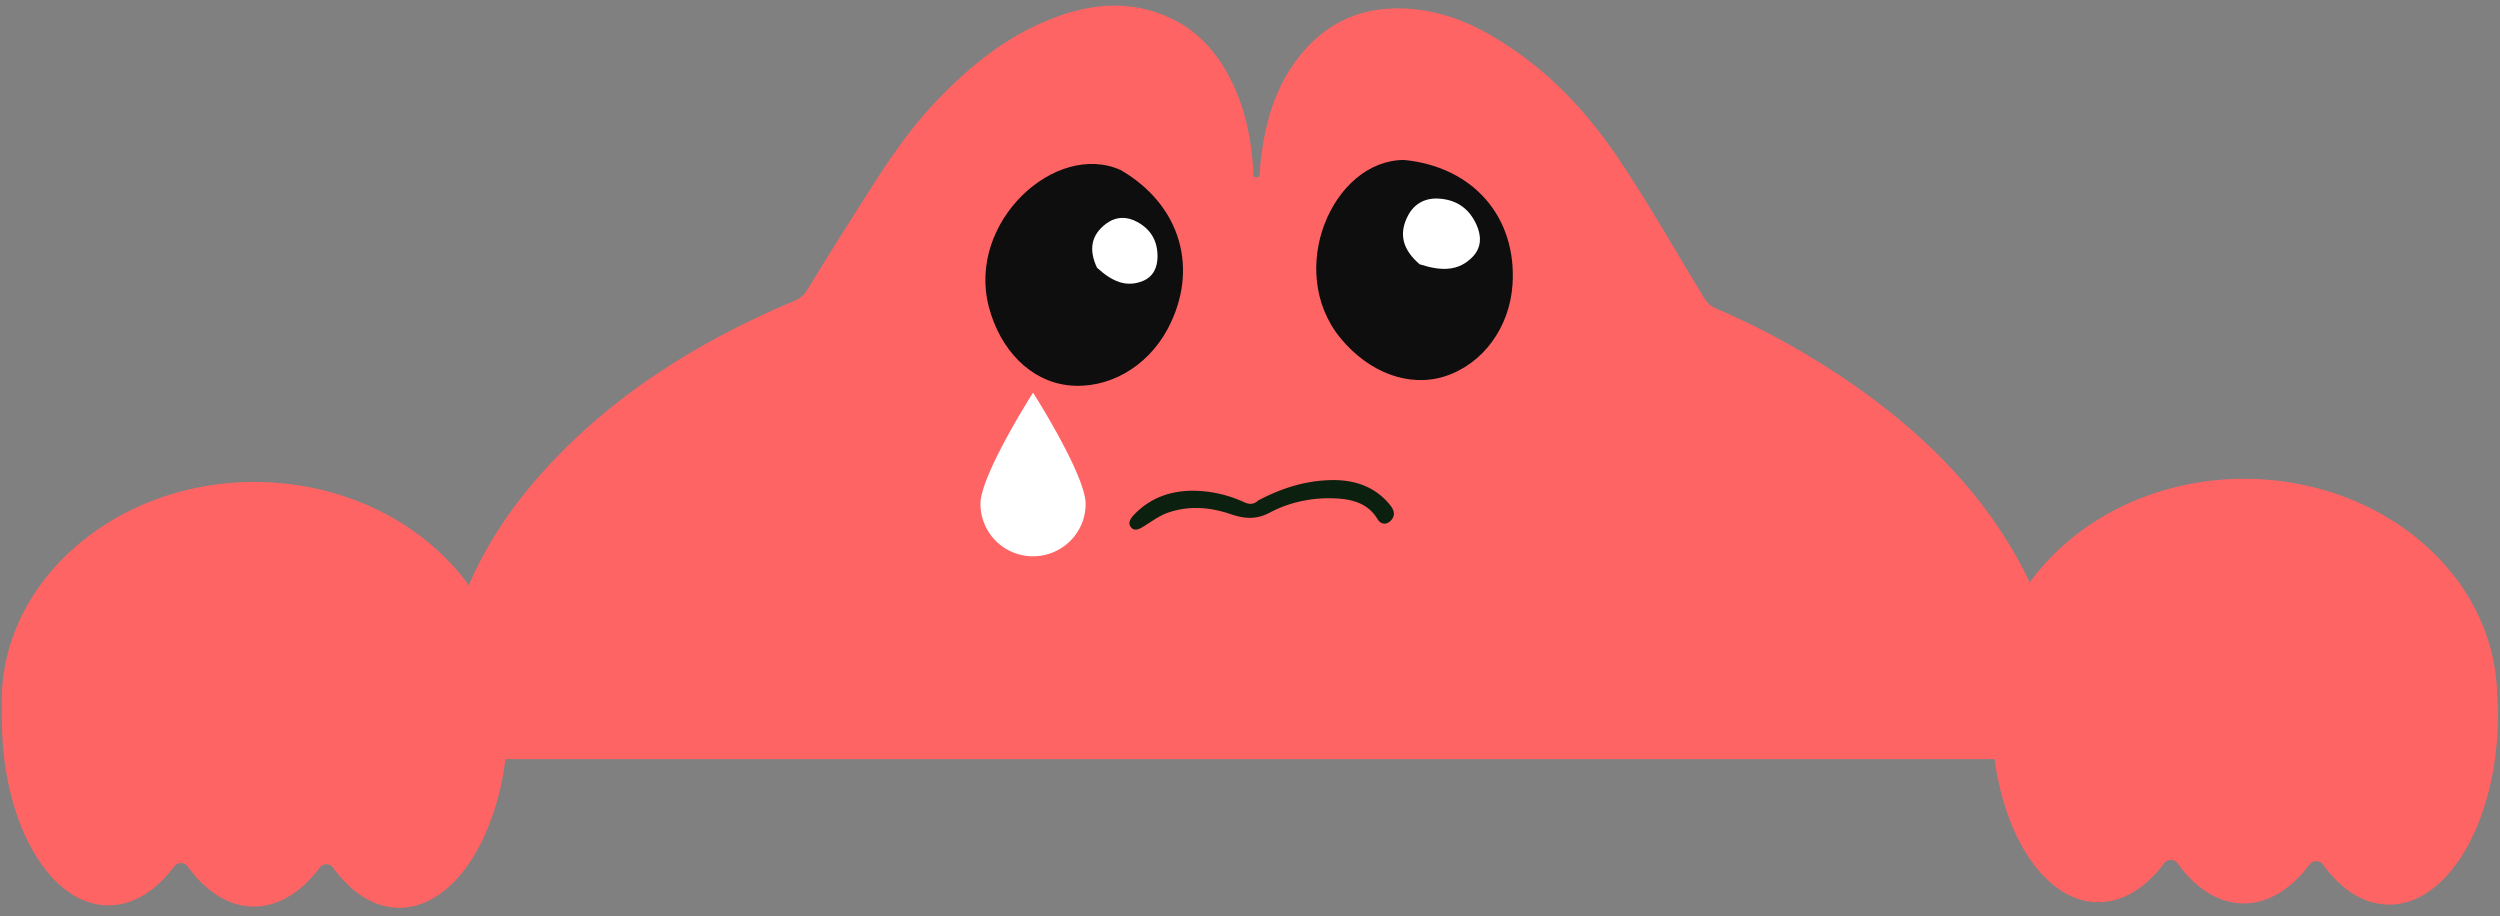 <svg width="191" height="70" fill="none" xmlns="http://www.w3.org/2000/svg"><rect width="100%" height="100%" fill="#808080" stroke="none"/><path d="M34.038 52.026c.003-.375.047 4.474.047-1.12.88-6.092 3.966-11.383 8.557-16.097 4.932-5.068 11.057-8.882 18.009-11.806.445-.186.763-.43.988-.8 1.034-1.68 2.062-3.366 3.132-5.034 2.097-3.279 4.058-6.63 6.87-9.549 2.36-2.451 4.982-4.653 8.404-6.063C82.88.39 85.808-.057 88.818 1.124c2.53.997 4.073 2.762 5.148 4.845 1.174 2.27 1.644 4.665 1.787 7.115.01.168-.094.436.228.457.338.02.24-.254.263-.422.033-.229.03-.458.058-.683.326-2.888 1.03-5.693 2.99-8.152 2.043-2.573 4.864-3.943 8.656-3.59 2.284.214 4.305 1.026 6.159 2.123 4.207 2.489 7.23 5.828 9.706 9.543 2.257 3.386 4.244 6.893 6.347 10.344.219.36.459.657.922.855a58.286 58.286 0 0 1 7.564 3.912c6.454 3.956 11.767 8.745 15.273 14.82 1.727 2.998 2.852 6.074 3.316 9.229.032.516-4.214 6.48-4.735 6.48h-115l-3.462-5.974Z" fill="#FF6464"/><path d="M85.628 12.995c4.616 2.687 5.998 7.59 3.586 12.129-1.57 2.945-4.592 4.653-7.63 4.308-2.852-.336-5.169-2.675-6.04-5.996-1.688-6.494 5.118-12.69 10.084-10.44ZM107.271 12.22c5.318.525 8.608 4.388 8.288 9.487-.211 3.311-2.257 6.103-5.168 7.044-2.738.875-5.818-.284-7.986-2.928-4.227-5.175-.591-13.587 4.866-13.603Z" fill="#0E0E0E"/><path d="M83.822 20.477c-.666-1.409-.46-2.52.677-3.382.75-.558 1.584-.587 2.41-.127 1.042.578 1.532 1.472 1.526 2.629-.006.813-.302 1.521-1.096 1.86-1.305.546-2.405.019-3.499-.979h-.018ZM108.486 20.21c-1.343-1.135-1.652-2.369-.892-3.781.508-.92 1.349-1.337 2.411-1.251 1.339.109 2.259.797 2.796 1.986.376.836.404 1.7-.252 2.415-1.08 1.167-2.455 1.138-4.044.624l-.019.007Z" fill="#fff"/><path d="M96.12 38.241c1.805-.958 3.685-1.547 5.692-1.562 1.716-.016 3.265.515 4.387 1.9.285.353.448.76.088 1.167-.33.372-.783.35-1.048-.088-.746-1.243-1.992-1.53-3.28-1.583-1.713-.07-3.425.287-4.907 1.07-1.111.588-1.986.491-3.075.122-1.545-.522-3.158-.655-4.759-.092-.636.222-1.164.62-1.724.97-.345.214-.764.507-1.072.156-.334-.376.026-.787.318-1.077 1.246-1.245 2.798-1.762 4.546-1.73a9.452 9.452 0 0 1 3.75.867c.391.18.726.206 1.084-.12Z" fill="#0C200F"/><path d="M82.942 38.5c0 2.21-1.798 4-4.017 4a4.009 4.009 0 0 1-4.018-4c0-2.21 4.018-8.5 4.018-8.5s4.017 6.29 4.017 8.5Z" fill="#fff"/><path d="M152.173 54.496c-.069 7.931 3.559 14.395 8.098 14.432 1.904.016 3.667-1.098 5.073-2.984.252-.332.777-.328 1.017.008 1.38 1.91 3.123 3.053 5.022 3.069 1.898.016 3.666-1.098 5.073-2.985.252-.332.777-.327 1.017.009 1.38 1.91 3.122 3.052 5.021 3.068 4.545.038 8.279-6.364 8.348-14.295a25.039 25.039 0 0 0-.05-1.701h-.011c-.159-9.078-8.643-16.447-19.16-16.534-10.517-.088-19.378 7.34-19.459 16.597-.001.187.008.364.012.547-.013.258-.021.51-.023.774l.022-.005ZM.146 54.736c-.069 7.931 3.56 14.395 8.098 14.433 1.905.016 3.667-1.099 5.074-2.985a.641.641 0 0 1 1.017.008c1.38 1.91 3.122 3.053 5.021 3.07 1.899.015 3.667-1.1 5.074-2.986a.641.641 0 0 1 1.017.009c1.38 1.91 3.122 3.053 5.021 3.069 4.544.037 8.279-6.365 8.348-14.296a24.974 24.974 0 0 0-.05-1.701h-.011c-.16-9.077-8.644-16.447-19.16-16.534C9.078 36.735.217 44.163.136 53.42c-.002.188.008.365.012.547-.013.258-.021.511-.023.774l.021-.005Z" fill="#FF6464"/></svg>